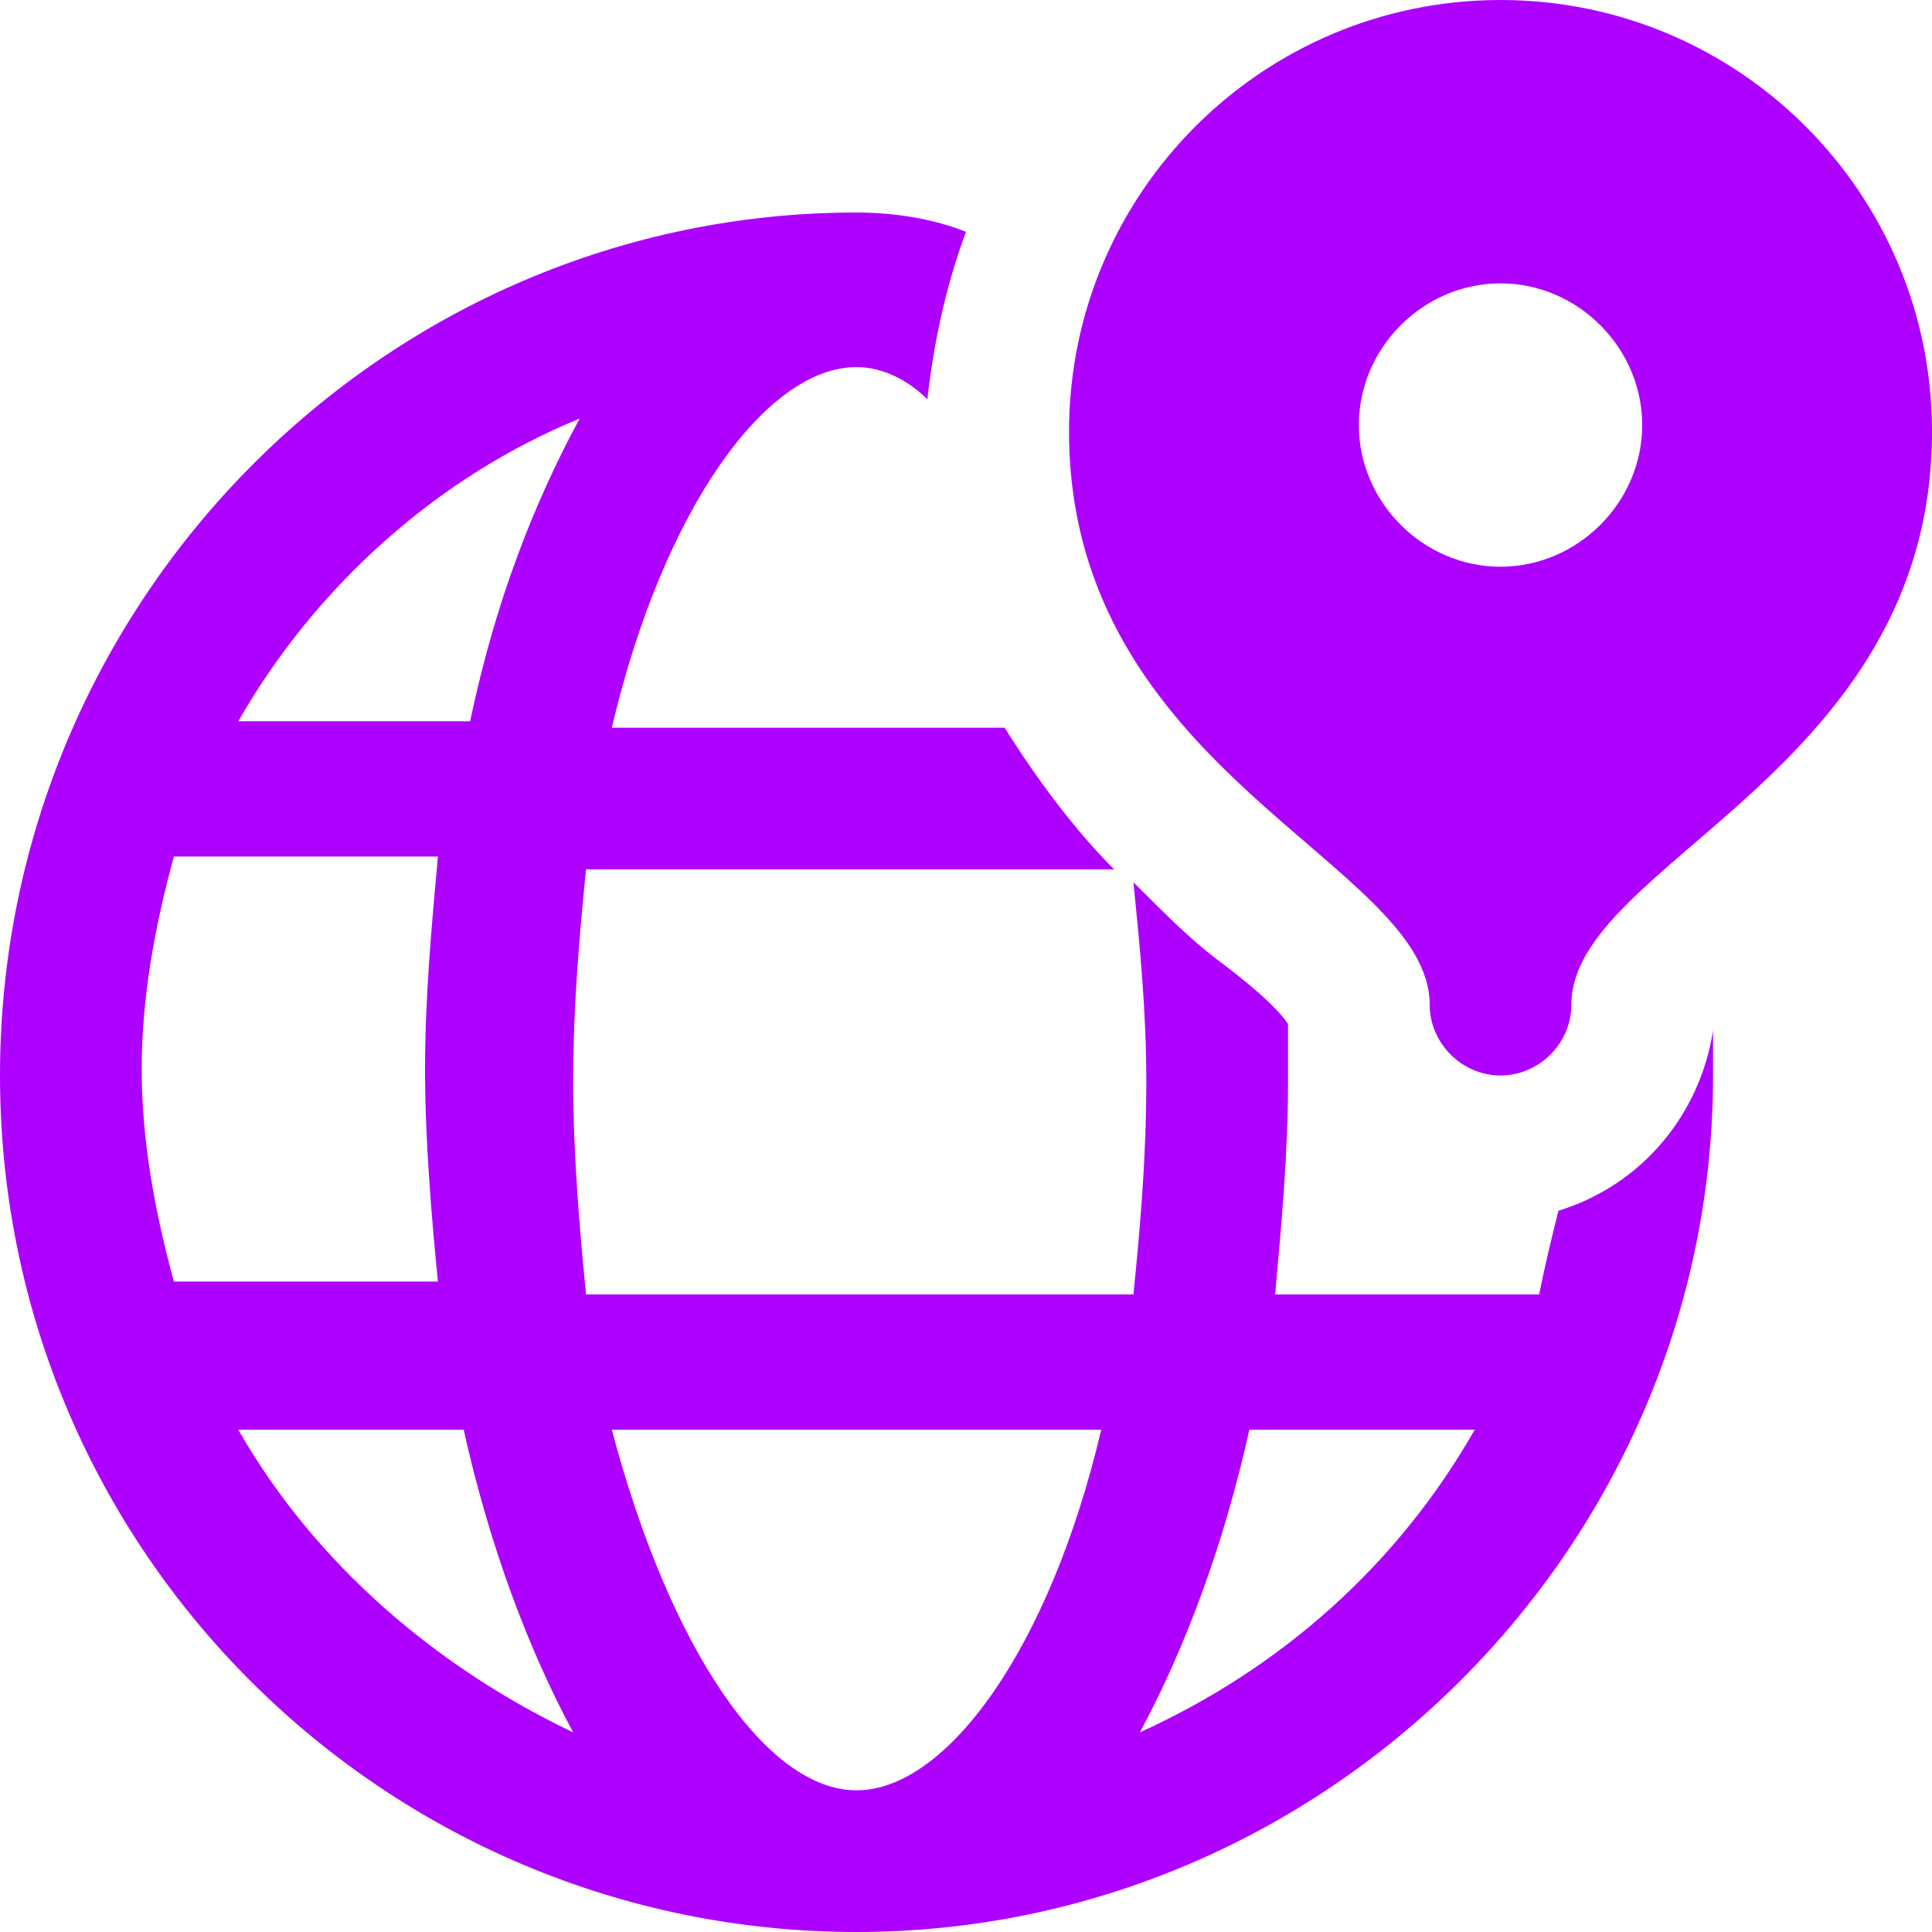 <?xml version="1.0" encoding="utf-8"?>
<!-- Generator: Adobe Illustrator 24.0.0, SVG Export Plug-In . SVG Version: 6.00 Build 0)  -->
<svg version="1.1" id="Layer_1" xmlns="http://www.w3.org/2000/svg" xmlns:xlink="http://www.w3.org/1999/xlink" x="0px" y="0px"
	 viewBox="0 0 30 30" style="enable-background:new 0 0 30 30;" xml:space="preserve">
<style type="text/css">
	.st0{fill:#AE00FF;}
</style>
<path class="st0" d="M23.3,0c-3.7,0-6.7,3-6.7,6.7c0,5.3,5.6,6.7,5.6,8.9c0,0.6,0.5,1.1,1.1,1.1c0.6,0,1.1-0.5,1.1-1.1
	c0-2.2,5.6-3.6,5.6-8.9C30,3,27,0,23.3,0z M13.3,3.3C6,3.3,0,9.3,0,16.7S6,30,13.3,30s13.3-6,13.3-13.3c0-0.2,0-0.5,0-0.7
	c-0.2,1.3-1.1,2.4-2.4,2.8c-0.1,0.4-0.2,0.8-0.3,1.3h-4.1c0.1-1.1,0.2-2.2,0.2-3.3c0-0.3,0-0.6,0-0.9c-0.2-0.3-0.7-0.7-1.1-1
	c-0.4-0.3-0.8-0.7-1.3-1.2c0.1,1,0.2,2,0.2,3.1c0,1.2-0.1,2.3-0.2,3.3H9.1c-0.1-1-0.2-2.2-0.2-3.3c0-1.2,0.1-2.3,0.2-3.3h8.2
	c-0.6-0.6-1.2-1.4-1.7-2.2H9.5c0.8-3.4,2.4-5.6,3.8-5.6c0.4,0,0.8,0.2,1.1,0.5c0.1-0.9,0.3-1.8,0.6-2.6C14.5,3.4,13.9,3.3,13.3,3.3z
	 M23.3,4.4c1.2,0,2.2,1,2.2,2.2s-1,2.2-2.2,2.2s-2.2-1-2.2-2.2S22.1,4.4,23.3,4.4z M9,6.5c-0.7,1.3-1.3,2.8-1.7,4.7H3.7
	C4.9,9.1,6.8,7.4,9,6.5z M2.7,13.3h4.1c-0.1,1.1-0.2,2.2-0.2,3.3s0.1,2.3,0.2,3.3H2.7c-0.3-1.1-0.5-2.2-0.5-3.3S2.4,14.4,2.7,13.3z
	 M3.7,22.2h3.5c0.4,1.8,1,3.4,1.7,4.7C6.8,25.9,4.9,24.3,3.7,22.2z M9.5,22.2h7.6c-0.8,3.4-2.4,5.6-3.8,5.6S10.4,25.6,9.5,22.2z
	 M19.4,22.2h3.5c-1.2,2.1-3,3.7-5.2,4.7C18.4,25.6,19,24,19.4,22.2z"/>
</svg>
